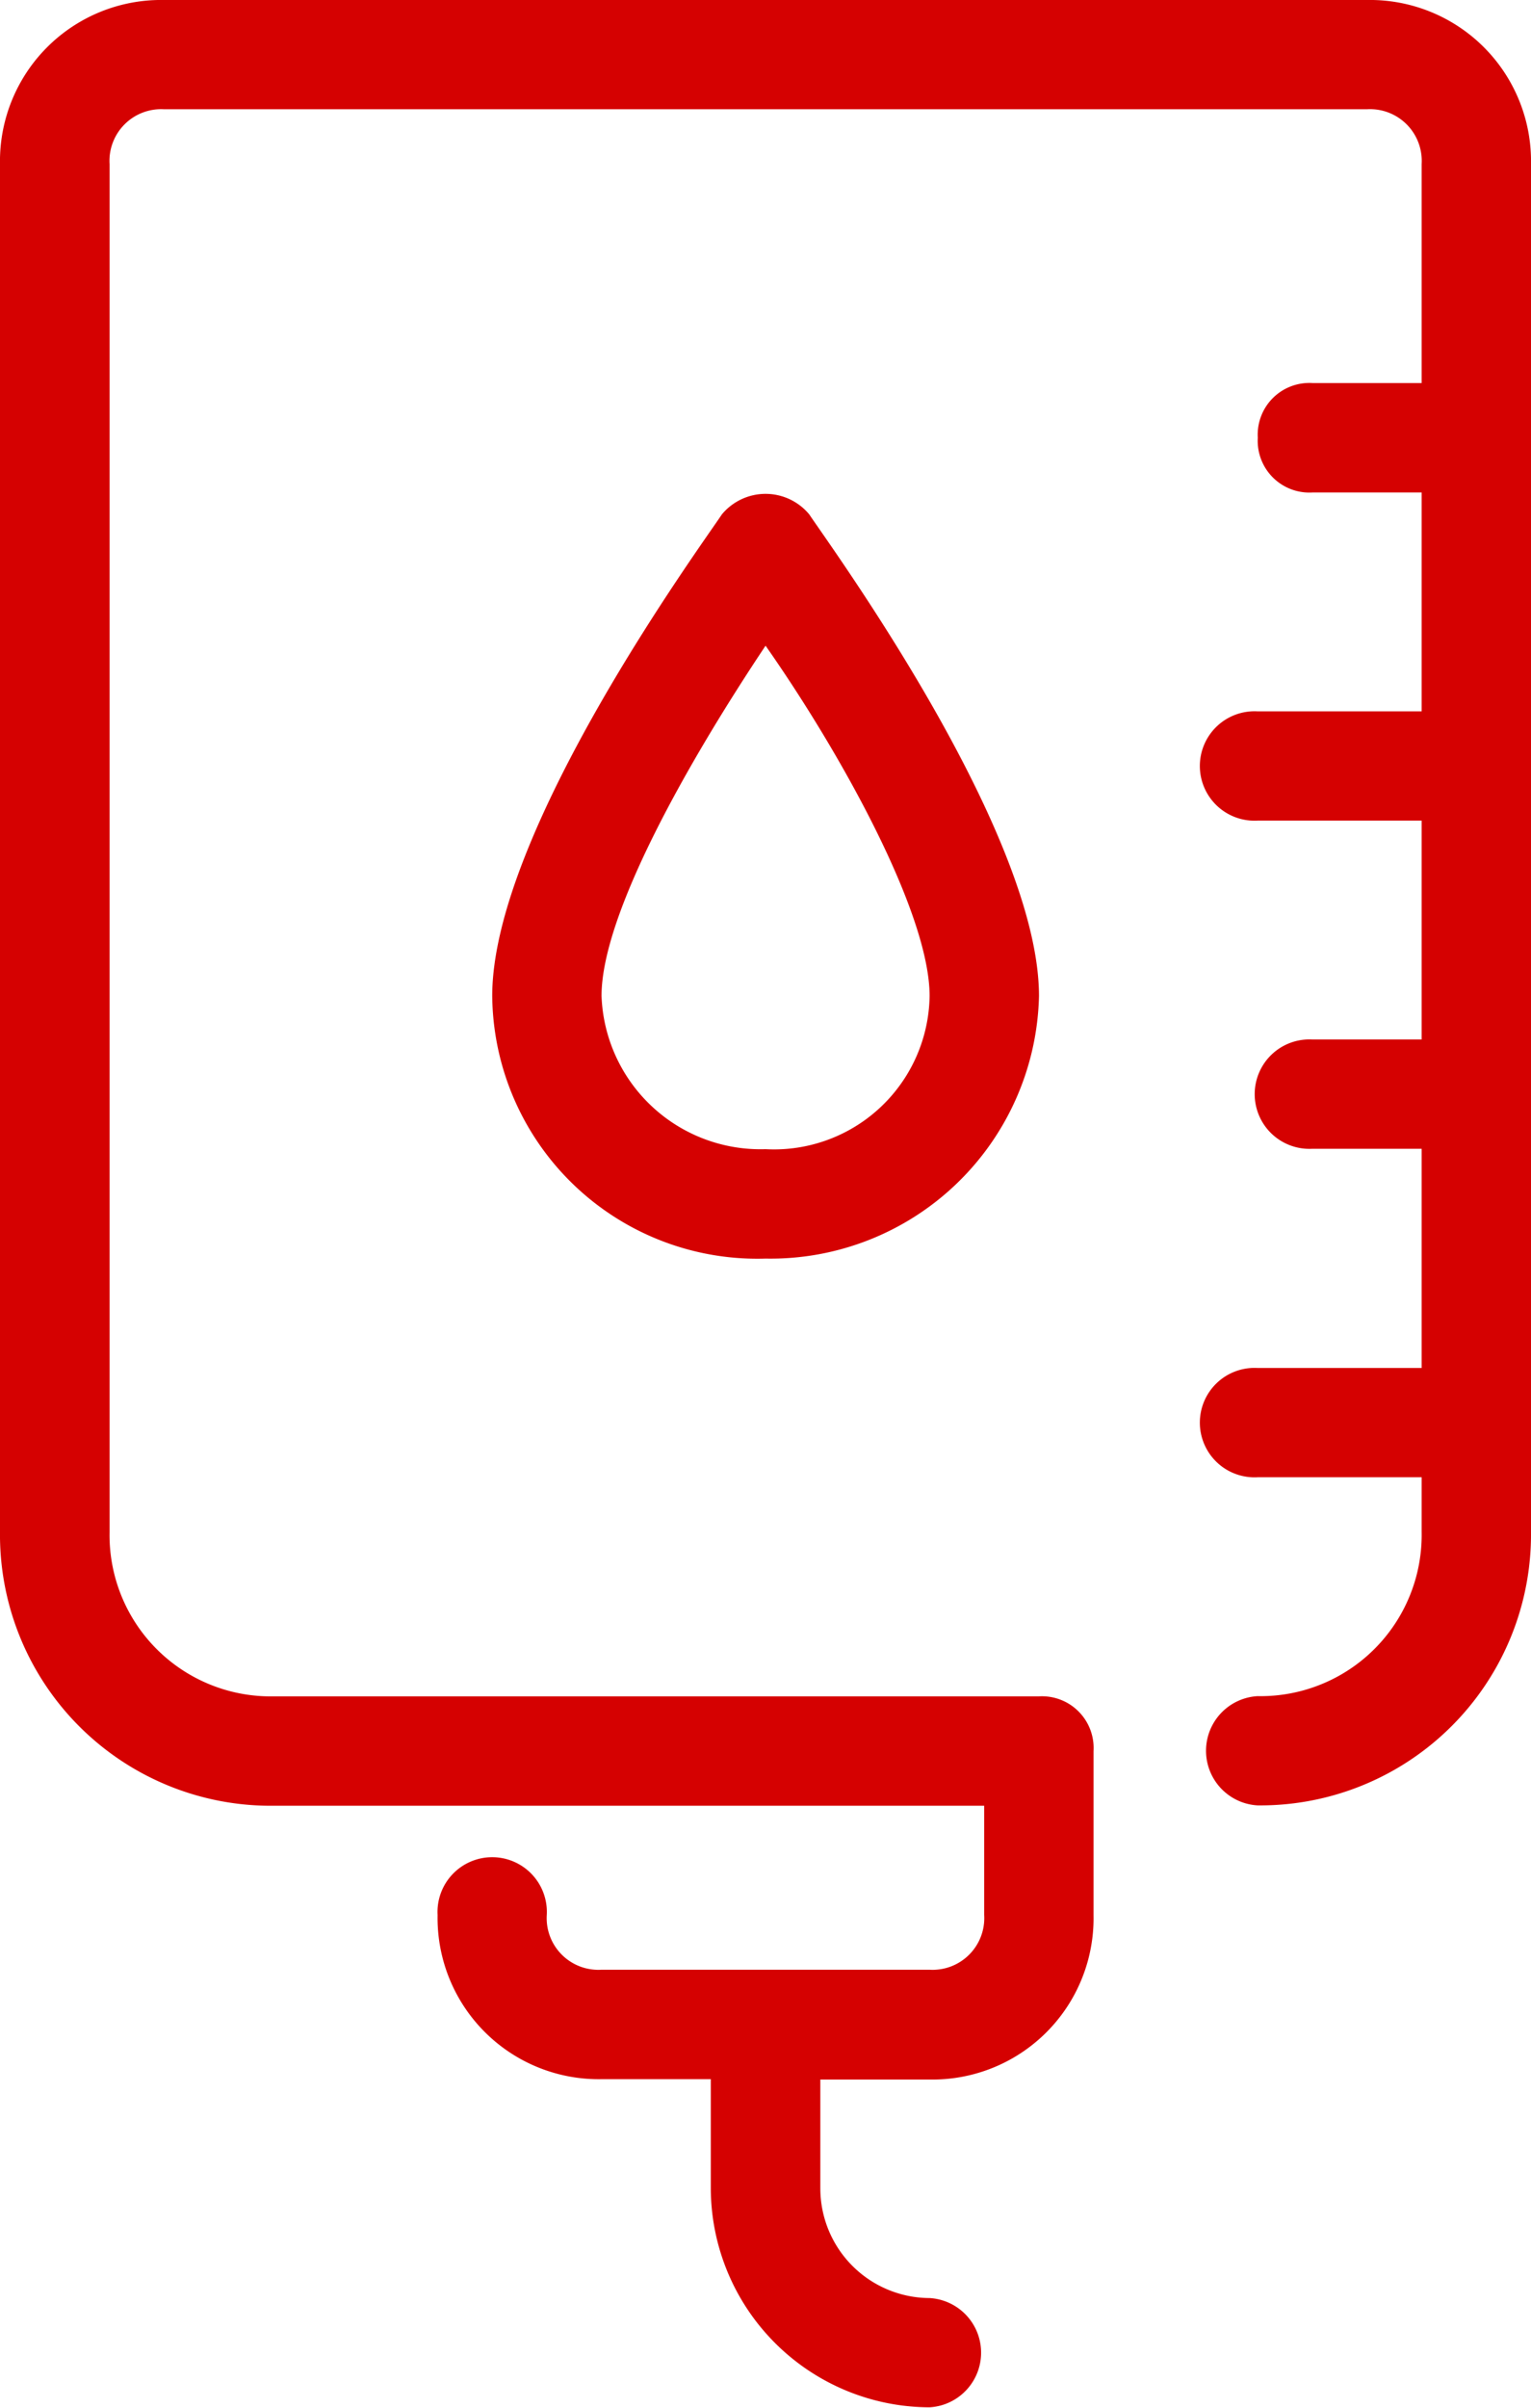 <svg xmlns="http://www.w3.org/2000/svg" width="35.057" height="55.089" viewBox="0 0 35.057 55.089">
  <g id="blood-svgrepo-com" transform="translate(-93.091)">
    <g id="Group_4" data-name="Group 4" transform="translate(104.359 11.3)">
      <g id="Group_3" data-name="Group 3">
        <path id="Path_4" data-name="Path 4" d="M205.08,105.488a1.3,1.3,0,0,0-2,0c-.5.751-5.259,7.262-5.259,11.018a6.07,6.07,0,0,0,6.26,6.01,6.149,6.149,0,0,0,6.26-6.01C210.338,112.75,205.581,106.239,205.08,105.488Zm-1,14.524a3.641,3.641,0,0,1-3.756-3.506c0-1.878,2-5.384,3.756-8.013,1.753,2.5,3.756,6.135,3.756,8.013A3.562,3.562,0,0,1,204.078,120.012Z" transform="translate(-197.818 -105.019)" fill="#d50101"/>
      </g>
    </g>
    <g id="Group_6" data-name="Group 6" transform="translate(93.091)">
      <g id="Group_5" data-name="Group 5">
        <path id="Path_5" data-name="Path 5" d="M124.392,0H96.847a3.689,3.689,0,0,0-3.756,3.756v31.3a6.2,6.2,0,0,0,6.26,6.26h16.276v2.5a1.183,1.183,0,0,1-1.252,1.252h-7.512a1.183,1.183,0,0,1-1.252-1.252,1.252,1.252,0,1,0-2.5,0,3.689,3.689,0,0,0,3.756,3.756h2.5v2.5a5.023,5.023,0,0,0,5.008,5.008,1.252,1.252,0,0,0,0-2.5,2.511,2.511,0,0,1-2.5-2.5v-2.5h2.5a3.689,3.689,0,0,0,3.756-3.756V40.065a1.183,1.183,0,0,0-1.252-1.252H99.351A3.689,3.689,0,0,1,95.6,35.057V3.756A1.183,1.183,0,0,1,96.847,2.5h27.545a1.183,1.183,0,0,1,1.252,1.252V8.764h-2.5a1.183,1.183,0,0,0-1.252,1.252,1.183,1.183,0,0,0,1.252,1.252h2.5v5.008h-3.756a1.252,1.252,0,1,0,0,2.5h3.756v5.008h-2.5a1.252,1.252,0,1,0,0,2.5h2.5V31.3h-3.756a1.252,1.252,0,1,0,0,2.5h3.756v1.252a3.689,3.689,0,0,1-3.756,3.756,1.252,1.252,0,0,0,0,2.5,6.2,6.2,0,0,0,6.26-6.26V3.756A3.689,3.689,0,0,0,124.392,0Z" transform="translate(-93.091)" fill="#d50101"/>
      </g>
    </g>
  </g>
</svg>
